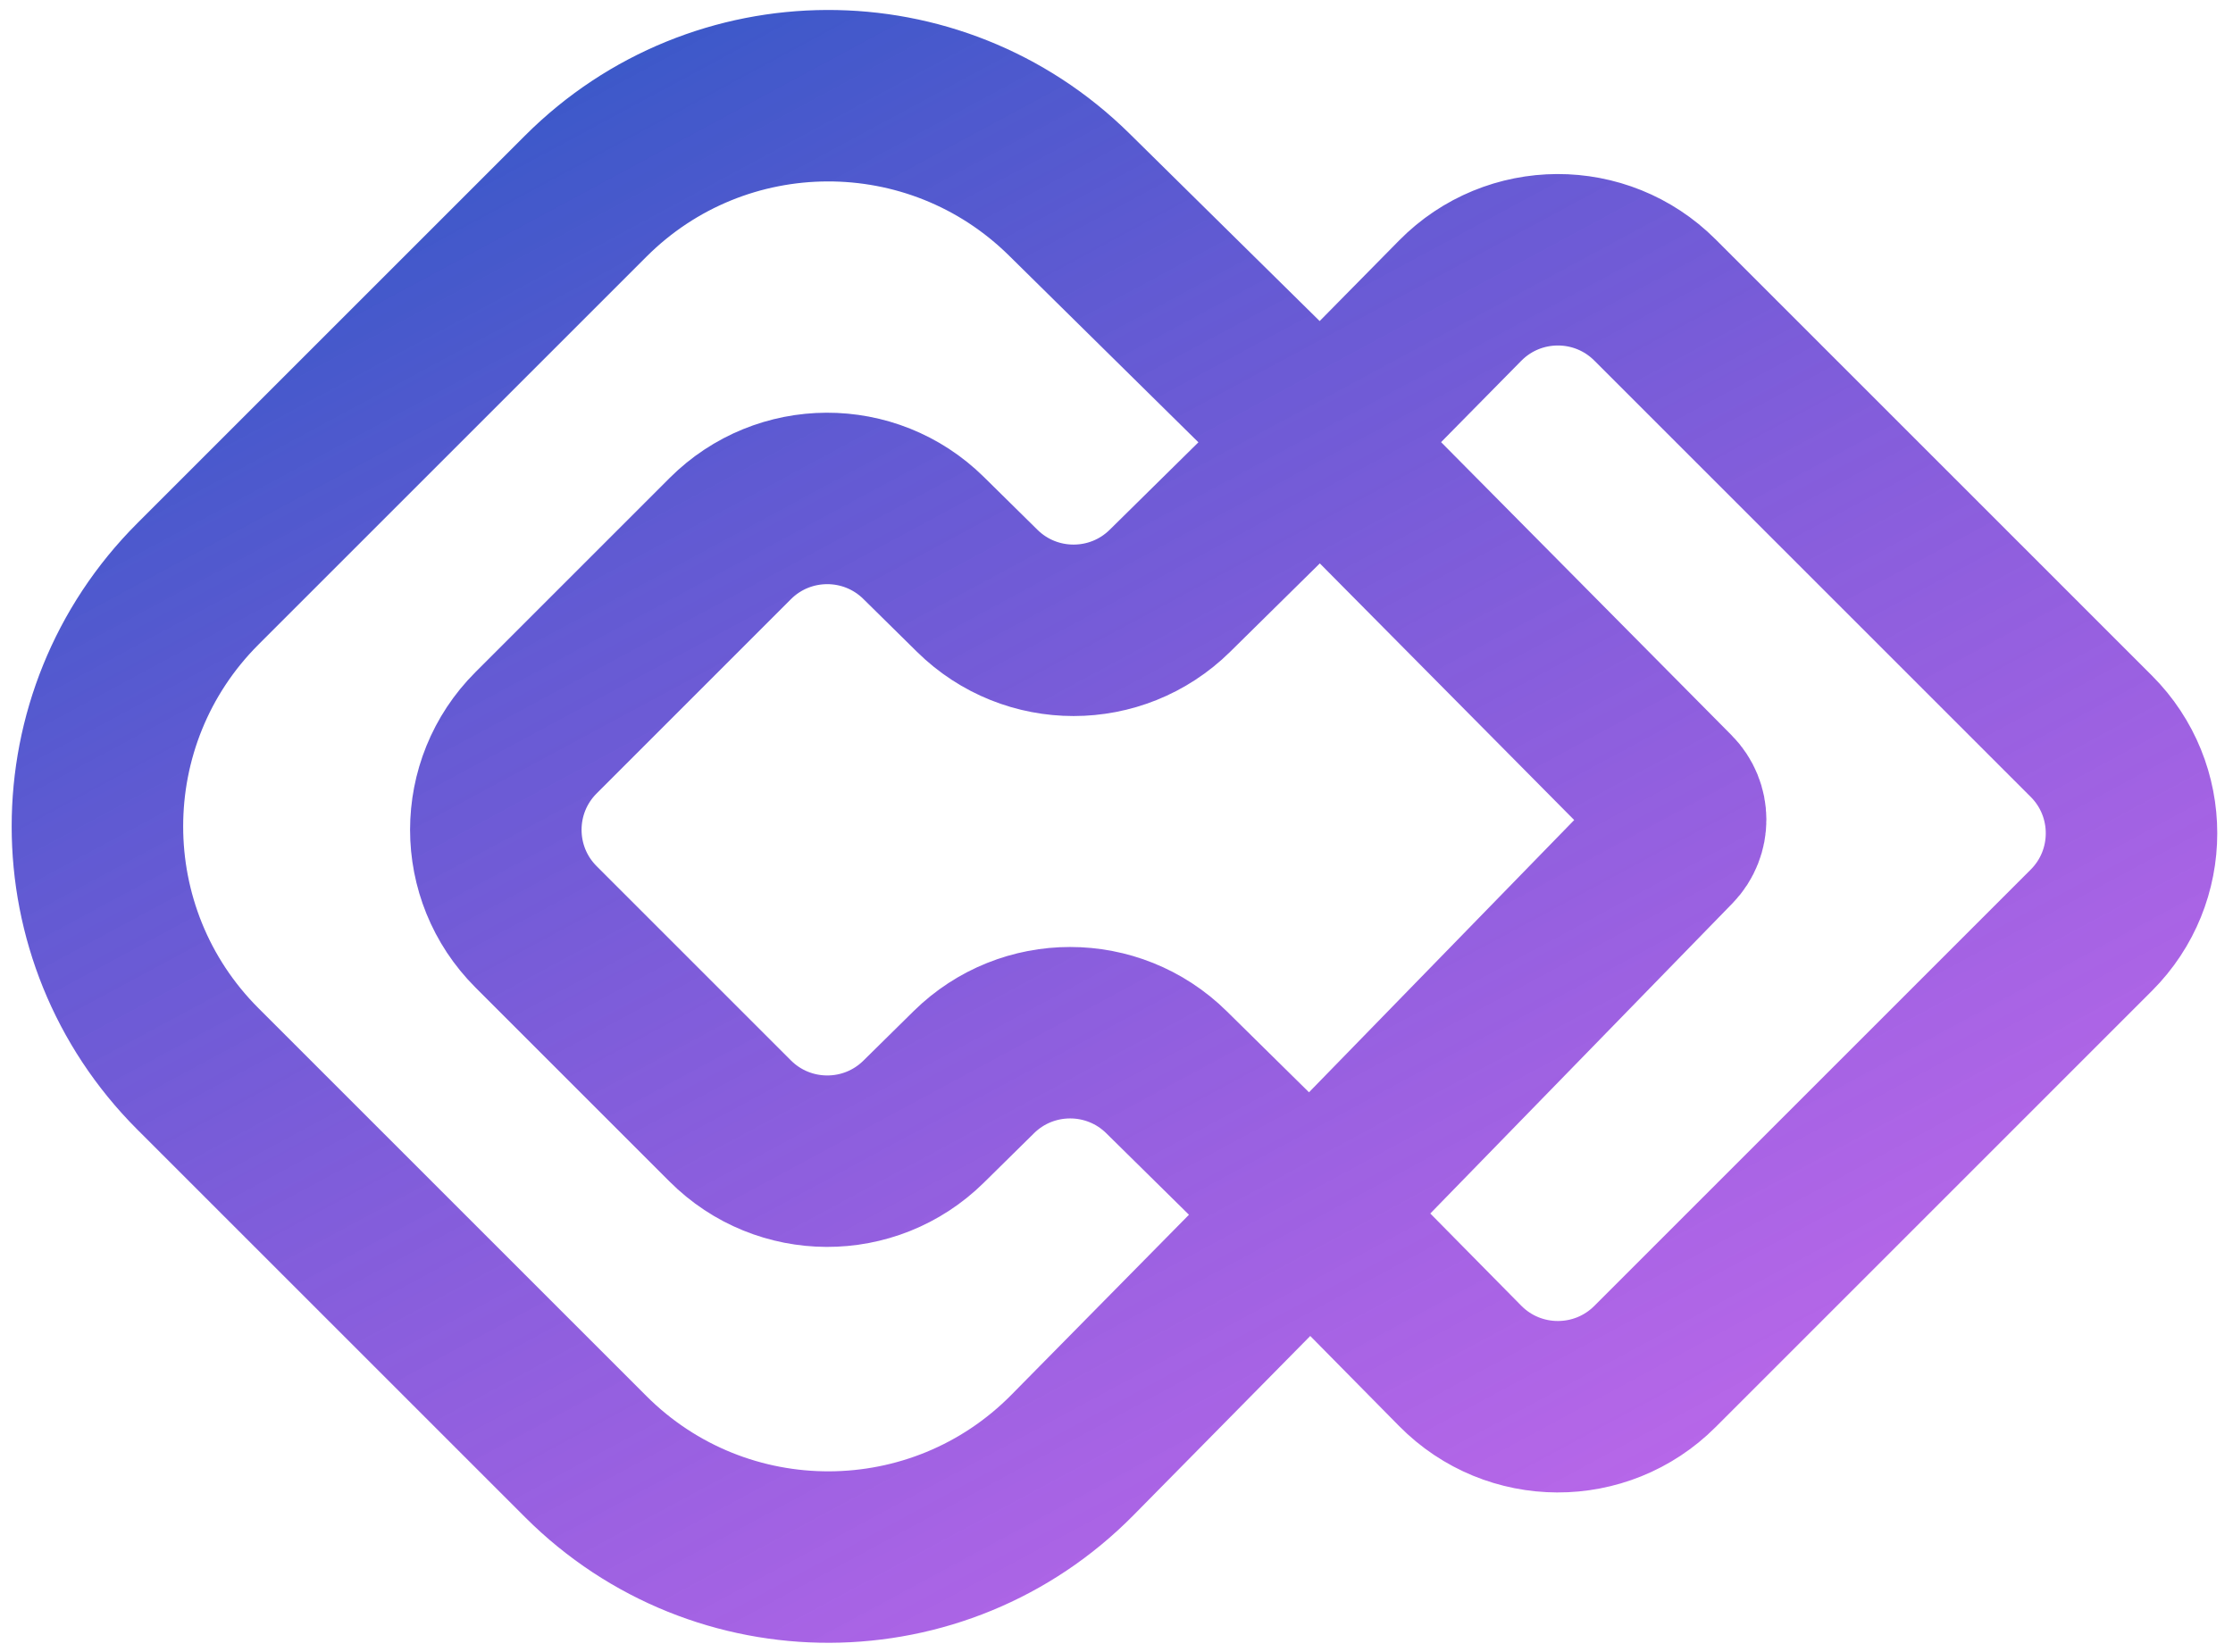 <svg width="100" height="74" viewBox="0 0 100 74" fill="none" xmlns="http://www.w3.org/2000/svg">
<path d="M59.137 19.813L74.818 35.638C75.408 36.233 75.412 37.191 74.827 37.791L58.676 54.375M59.137 19.813L47.878 8.71C41.867 2.783 32.2 2.817 26.231 8.786L8.862 26.155C2.863 32.154 2.863 41.88 8.862 47.879L26.231 65.248C32.26 71.277 42.046 71.243 48.032 65.171L58.676 54.375M59.137 19.813L65.391 13.467C67.786 11.038 71.7 11.024 74.112 13.436L93.655 32.979C96.055 35.379 96.055 39.269 93.655 41.669L74.111 61.214C71.699 63.625 67.786 63.611 65.391 61.183L58.676 54.375M59.137 19.813L52.391 26.465C49.999 28.824 46.155 28.824 43.763 26.465L41.361 24.097C38.957 21.726 35.09 21.739 32.702 24.127L24.004 32.826C21.604 35.225 21.604 39.116 24.004 41.515L32.703 50.214C35.09 52.602 38.957 52.616 41.361 50.245L43.61 48.028C46.002 45.67 49.845 45.67 52.237 48.028L58.676 54.375" stroke="url(#paint0_linear_28_32)" stroke-width="7.68"/>
<defs>
<linearGradient id="paint0_linear_28_32" x1="41.472" y1="-27.346" x2="101.994" y2="84.943" gradientUnits="userSpaceOnUse">
<stop stop-color="#1559BF"/>
<stop offset="1" stop-color="#BB0DE7" stop-opacity="0.58"/>
</linearGradient>
</defs>
</svg>
